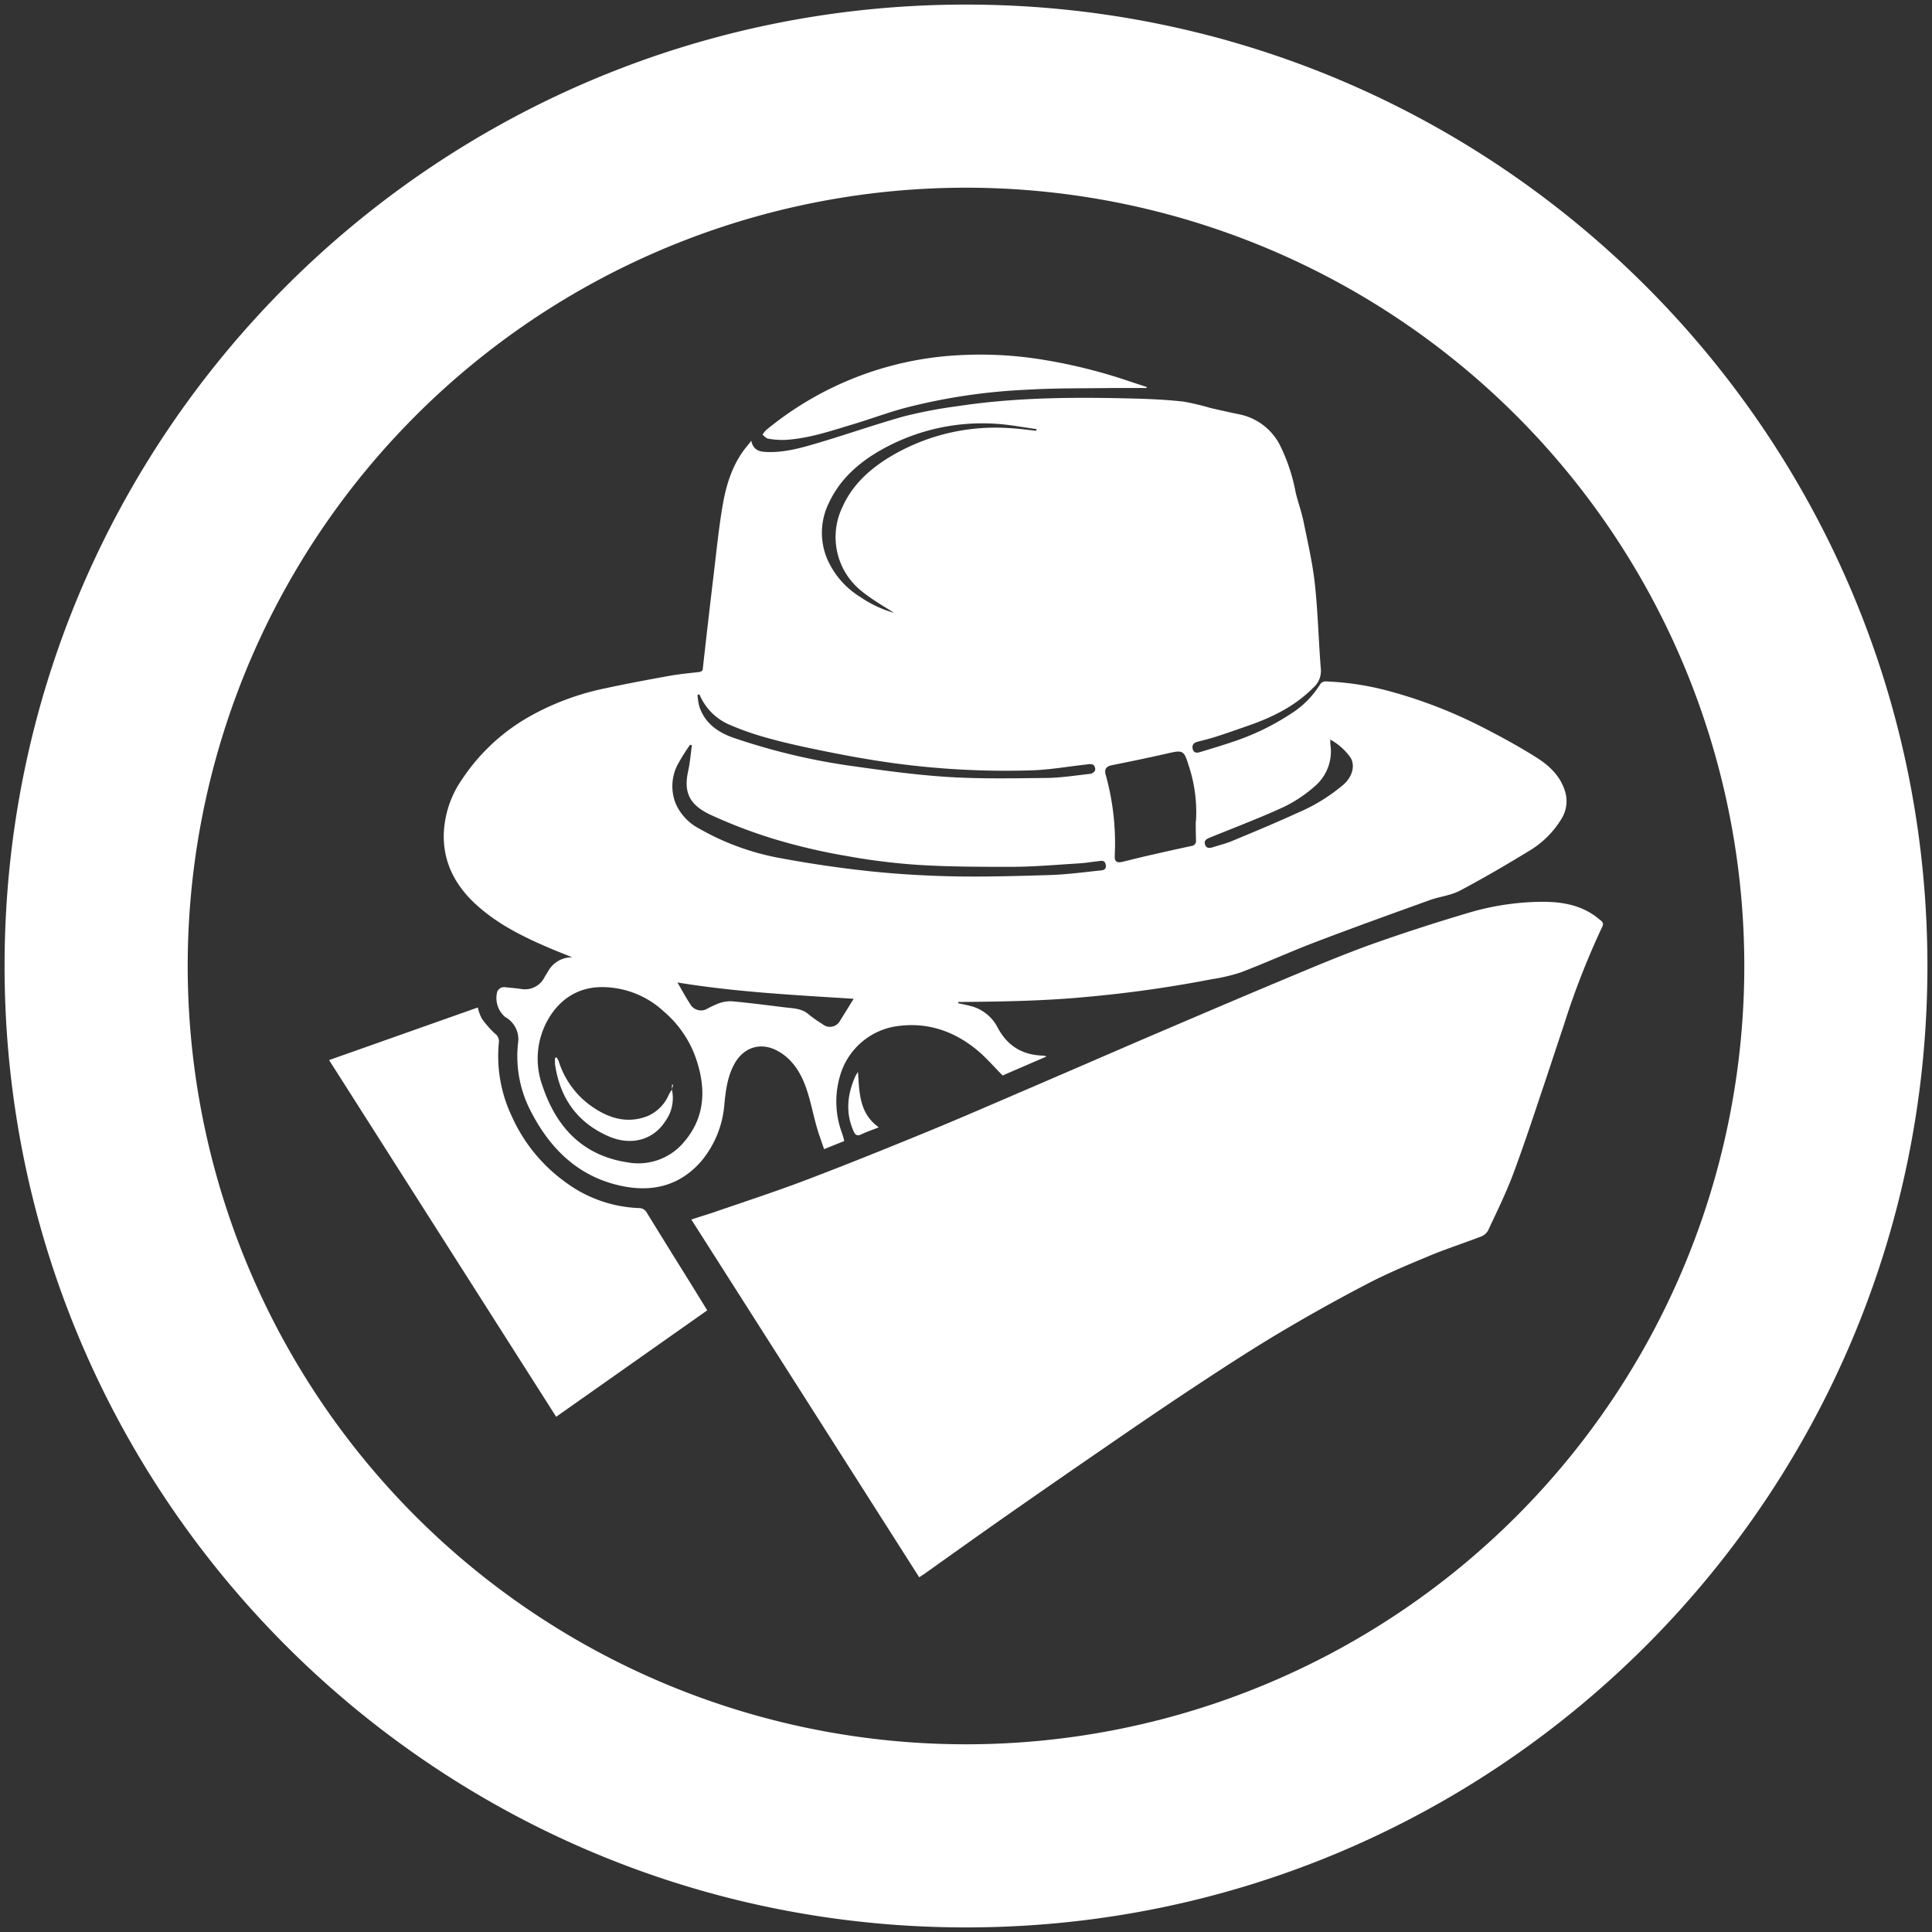 <svg id="圖層_1" data-name="圖層 1" xmlns="http://www.w3.org/2000/svg" viewBox="0 0 422 422"><rect x="0" y="0" width="422" height="422" fill="#333333" stroke="none"/><defs><style>.cls-1{fill:#fff;}</style></defs><title>about-connect</title><path class="cls-1" d="M209.28,219.13c1,.21,1.92.39,2.86.64a9.18,9.18,0,0,1,5.8,4.73c2.22,4.13,5.58,6,10.09,6.08a3.73,3.73,0,0,1,.55.19L219,234.91c-1.88-1.89-3.54-3.84-5.48-5.46-4.94-4.11-10.66-6.16-17.11-5.37a15.16,15.16,0,0,0-12.87,10.73,19.81,19.81,0,0,0,.3,12.48c.09.27.19.53.27.79s.18.69.31,1.15L180,251c-.58-1.74-1.19-3.33-1.65-5-.8-2.84-1.34-5.76-2.33-8.53-1.17-3.27-3-6.2-6.2-7.94-3.68-2-7.43-.78-9.43,2.9-1.48,2.71-1.86,5.66-2.16,8.65a22,22,0,0,1-5,12.49c-4.59,5.34-10.54,6.87-17.23,5.52-9.39-1.9-15.65-7.89-19.94-16.13a26,26,0,0,1-2.91-15.07,5.55,5.55,0,0,0-2.81-5.75,5.44,5.44,0,0,1-1.74-5.49,1.62,1.62,0,0,1,1.85-1q1.61.14,3.22.34a4.78,4.78,0,0,0,5.3-2.6c.23-.42.51-.81.75-1.23A5.91,5.91,0,0,1,125,209.1c-1.77-.71-3.22-1.27-4.65-1.88-5.83-2.47-11.5-5.24-16.24-9.53-4.55-4.11-7.31-9.17-7.18-15.47a22.23,22.23,0,0,1,4-12,43.13,43.13,0,0,1,14.77-13.74,57.23,57.23,0,0,1,16.42-6.12c4.64-1,9.31-1.87,14-2.72,2.12-.38,4.27-.59,6.42-.83.65-.07,1-.24,1-1q1.13-10.18,2.35-20.36c.6-5,1.09-9.93,1.92-14.85s2.28-9.55,5.59-13.43c.2-.24.38-.5.69-.92.42,2,1.69,2.39,3.17,2.47,4,.2,7.77-.89,11.51-2,6.23-1.85,12.36-4,18.62-5.76a101.76,101.76,0,0,1,11.75-2.24c13.1-2,26.29-2,39.49-1.64,3.31.1,6.63.27,9.92.65a53.86,53.86,0,0,1,5.91,1.4q3.09.72,6.19,1.36a12.82,12.82,0,0,1,8.94,6.78,39.68,39.68,0,0,1,3.42,10.3c.5,2.13,1.28,4.19,1.71,6.32.93,4.57,2,9.14,2.49,13.77.67,6.14.8,12.35,1.3,18.51a4.85,4.85,0,0,1-1.7,4.08c-3.89,3.92-8.67,6.32-13.8,8.13-2.41.85-4.82,1.69-7.24,2.48-1.36.44-2.75.79-4.14,1.14-.89.22-1.34.72-1.1,1.64s1,.82,1.65.62c2.36-.72,4.74-1.42,7.07-2.22a53.6,53.6,0,0,0,12.5-6,20.1,20.1,0,0,0,6.7-6.72,1.5,1.5,0,0,1,1.16-.48,61.9,61.9,0,0,1,14.05,2.18,104.12,104.12,0,0,1,20.49,8c3.91,2,7.75,4.1,11.45,6.44,2.7,1.7,5.07,3.87,6.15,7.09a7.29,7.29,0,0,1-.63,6.22,20.56,20.56,0,0,1-7.25,7.17c-4.92,3-9.93,5.93-15,8.61-2,1.05-4.43,1.28-6.6,2.07-8.33,3-16.66,6-24.93,9.15-5.48,2.09-10.82,4.53-16.3,6.62a39.54,39.54,0,0,1-6.39,1.5,270,270,0,0,1-27.5,3.88c-8.85.84-17.72,1-26.59,1.08h-1.26Zm-78-3.52c-4.74.06-8.87,2.35-11.59,7.11a17.27,17.27,0,0,0-1.23,14.37c3,9.06,8.76,15.31,18.61,16.8a13,13,0,0,0,12.53-4.68c4.55-5.46,4.59-11.72,2.39-18.1A23.69,23.69,0,0,0,145,220.94,19.9,19.9,0,0,0,131.23,215.61Zm129.95-36.24a32.07,32.07,0,0,0-1.63-12.27c-1-3.29-1.3-3.29-4.68-2.51-4,.92-8,1.73-12.06,2.55-1.18.24-1.69.85-1.37,2a55.84,55.84,0,0,1,2,17.78c-.06,1.26.45,1.63,1.71,1.32,1.74-.42,3.48-.87,5.23-1.27,3.27-.75,6.53-1.49,9.81-2.18a1.11,1.11,0,0,0,1-1.24C261.19,182.16,261.18,180.76,261.18,179.37ZM151.13,162.81l-.38-.16a44.65,44.65,0,0,0-2.76,4.41,10.22,10.22,0,0,0-.4,8.46,11.28,11.28,0,0,0,5.16,5.48,55.57,55.57,0,0,0,18.15,6.52c6.3,1.17,12.67,2.09,19,2.77,6.07.64,12.19,1,18.3,1.13,7,.13,14.06-.07,21.09-.29,3.55-.11,7.08-.57,10.62-.95.71-.07,1.81,0,1.62-1.25s-1.15-.86-1.91-.79c-1.23.12-2.46.35-3.69.43-4.9.3-9.81.74-14.72.77-6.91,0-13.84,0-20.73-.43a140,140,0,0,1-15.9-2,130.55,130.55,0,0,1-15-3.5,109.07,109.07,0,0,1-14.41-5.45c-4.21-2-5.92-4.51-4.9-9.33C150.71,166.7,150.86,164.74,151.13,162.81Zm1.64-11.15-.41.13a15,15,0,0,0,.39,2.52c1.27,3.87,4.38,5.85,7.94,7a138.92,138.92,0,0,0,24.64,5.9c7.07,1,14.17,2,21.29,2.47s14.38.33,21.58.25c3.34,0,6.68-.55,10-.91a1.43,1.43,0,0,0,1-.75,1.36,1.36,0,0,0-.39-1.22,2.26,2.26,0,0,0-1.36-.08c-4,.43-8,1.15-12,1.29a181.41,181.41,0,0,1-34.52-2.2c-4.37-.69-8.72-1.54-13.06-2.44-3.47-.72-6.94-1.5-10.35-2.46a61.59,61.59,0,0,1-8.22-2.88A12.39,12.39,0,0,1,152.77,151.66Zm73.61-57.57,0-.37c-3-.4-6-1-9.09-1.17a44.89,44.89,0,0,0-25.68,6.22c-4.52,2.72-8.3,6.2-10.56,11.09a14.68,14.68,0,0,0-.24,12.52,18.42,18.42,0,0,0,7.23,8.1,24.87,24.87,0,0,0,7.23,3.38c-2-1.31-4.58-2.75-6.86-4.57a15.12,15.12,0,0,1-4.4-18.54c2.08-4.66,5.65-8,9.87-10.65a44.73,44.73,0,0,1,26.41-6.6C222.34,93.6,224.35,93.89,226.37,94.09ZM186.46,218.16c-12.75-.81-25.57-1.45-38.49-3.56,1.06,1.81,1.92,3.42,2.93,4.94a2.7,2.7,0,0,0,3.32.93,23.73,23.73,0,0,1,2.59-1.24,7.78,7.78,0,0,1,3-.53c3.9.36,7.78.86,11.66,1.34,1.8.22,3.66.2,5.18,1.54a27.41,27.41,0,0,0,3,2.11,2.51,2.51,0,0,0,3.87-.79C184.49,221.37,185.44,219.81,186.46,218.16Zm104.11-56.62c0,.46,0,.7,0,.94a10,10,0,0,1-3.3,9.19,30.15,30.15,0,0,1-6.81,4.57c-5.28,2.43-10.73,4.49-16.11,6.68-.72.29-1.4.6-1.15,1.51s1,.86,1.76.62c1.33-.43,2.7-.76,4-1.29,4.82-2,9.64-4,14.39-6.18a39,39,0,0,0,10.16-6.25c1.91-1.72,2.54-4.15,1.46-5.88A13.24,13.24,0,0,0,290.57,161.54Z"/><path class="cls-1" d="M151,266.37c1.72-.54,3.12-1,4.5-1.43,6.78-2.35,13.62-4.56,20.33-7.11,8.87-3.36,17.67-6.92,26.45-10.52,7.2-2.95,14.32-6.06,21.47-9.13,8.5-3.65,17-7.34,25.48-11,10.89-4.66,21.78-9.32,32.71-13.89,5.81-2.43,11.63-4.86,17.56-7,7.05-2.51,14.19-4.81,21.37-6.94A57.71,57.71,0,0,1,335.53,197c4.68-.15,9.28.34,13.21,3.32.32.24.61.52.93.76.54.4.58.8.27,1.42a173.12,173.12,0,0,0-8.42,21.61c-1.63,4.84-3.2,9.7-4.84,14.53-2,6-4,12-6.24,18-1.57,4.13-3.53,8.12-5.4,12.13a3,3,0,0,1-1.51,1.31c-3.79,1.46-7.67,2.71-11.42,4.27-4.64,1.93-9.29,3.88-13.73,6.21q-9.86,5.15-19.42,10.86c-6,3.6-11.91,7.44-17.77,11.31-6.52,4.3-13,8.72-19.41,13.14q-11.35,7.79-22.62,15.67c-5.69,4-11.32,8-17,12.06-.35.25-.72.48-1.38.92Z"/><path class="cls-1" d="M154.48,286.21l-33,23.25L71.88,231.55l32.49-11.49a9.35,9.35,0,0,0,.87,2.42,21,21,0,0,0,2.86,3.27,2.08,2.08,0,0,1,.87,1.92,30.58,30.58,0,0,0,2.84,16.2,35.62,35.62,0,0,0,11.76,14.39,28.67,28.67,0,0,0,15.9,5.61,1.93,1.93,0,0,1,1.8,1q4.64,7.54,9.33,15.05Z"/><path class="cls-1" d="M250.43,84.75c-2.47,0-4.94,0-7.42,0-6.19.09-12.4,0-18.58.37A128.82,128.82,0,0,0,198.07,89c-3.85,1-7.6,2.42-11.41,3.57-5,1.5-10,3.24-15.23,3.52a17.68,17.68,0,0,1-3.68-.28c-.43-.07-.8-.56-1.2-.86a5.39,5.39,0,0,1,.78-1,71.91,71.91,0,0,1,41.54-16.33,84.39,84.39,0,0,1,19.23,1,116.74,116.74,0,0,1,18.66,4.69l3.73,1.23Z"/><path class="cls-1" d="M191.95,246.24c-1.49.59-2.72,1-3.92,1.58-.83.37-1.23.06-1.56-.68-1.78-3.93-1.43-7.82.2-11.69a6.28,6.28,0,0,1,.74-1.3C187.71,238.61,187.66,243.18,191.95,246.24Z"/><path class="cls-1" d="M146.76,238a8.6,8.6,0,0,1-1.44,6.91c-2.65,4.11-7.46,5.42-12.36,3.3-6.89-3-10.64-8.35-11.72-15.7a10.21,10.21,0,0,1,0-1.46l.31-.08a3.43,3.43,0,0,1,.45.72A19,19,0,0,0,129.74,242c3.58,2.38,7.46,3.43,11.69,1.79a8.91,8.91,0,0,0,4.68-4.73c.19-.38.44-.72.66-1.09Z"/><path class="cls-1" d="M146.77,238v-1.06l.27,0-.27,1Z"/><path class="cls-1" d="M211,1C95,1,1,95,1,211S95,421,211,421s210-94,210-210S327,1,211,1Zm0,380A170,170,0,1,1,381,211,170,170,0,0,1,211,381Z"/></svg>